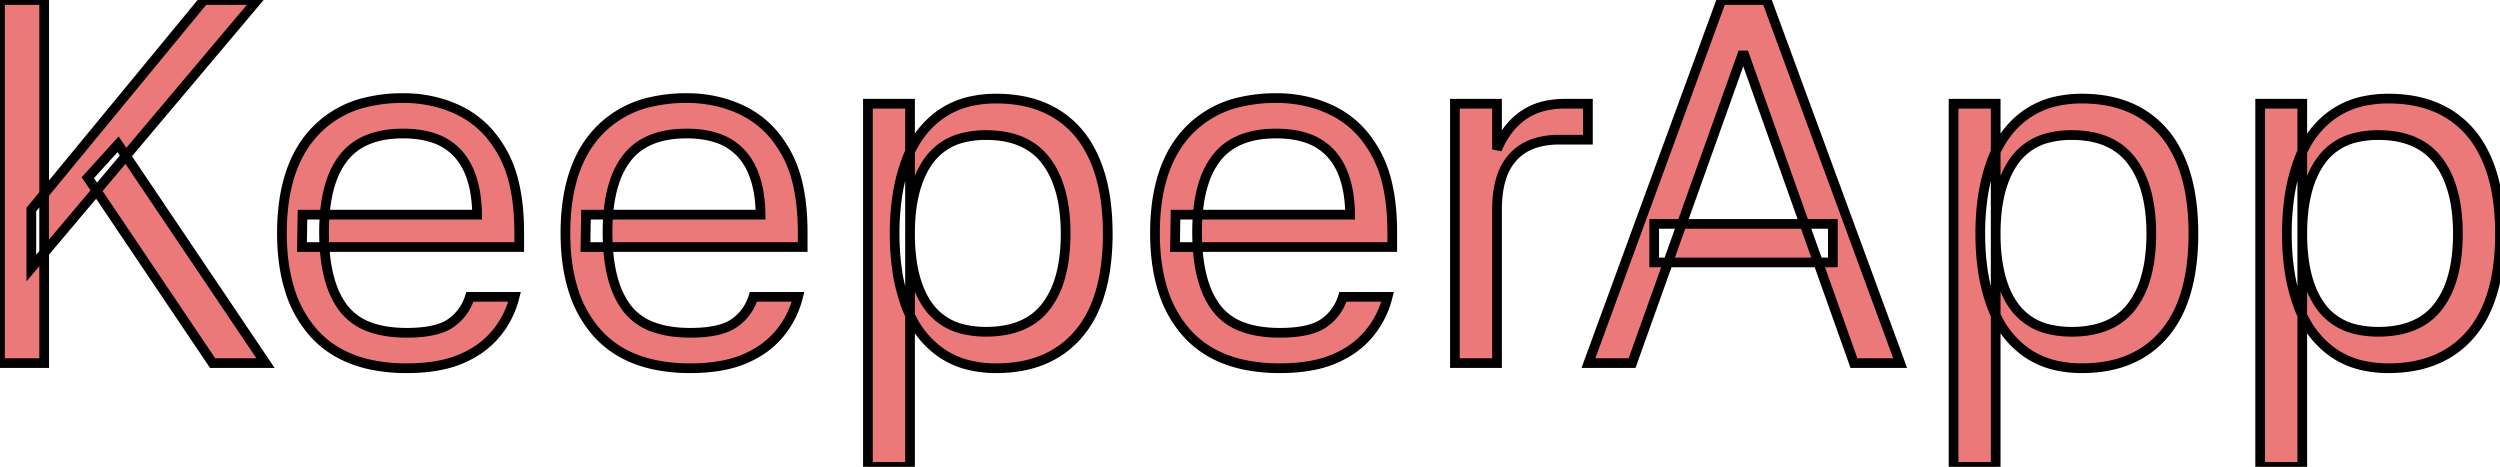 <svg width="486.801" height="90.9" viewBox="0 0 486.801 90.9" xmlns="http://www.w3.org/2000/svg"><g id="svgGroup" stroke-linecap="round" fill-rule="evenodd" font-size="9pt" stroke="#000" stroke-width="0.50mm" fill="#eb7979" style="stroke:#000;stroke-width:0.50mm;fill:#eb7979"><path d="M 58.8 48.1 L 58.9 41.8 L 92.9 41.8 A 27.796 27.796 0 0 0 92.505 37.322 Q 91.698 32.758 89.25 30 A 11.168 11.168 0 0 0 84.101 26.766 Q 82.263 26.191 80.031 26.048 A 23.86 23.86 0 0 0 78.5 26 Q 72.873 26 69.373 28.399 A 11.149 11.149 0 0 0 66.8 30.85 A 15.689 15.689 0 0 0 64.422 35.505 Q 63.72 37.639 63.39 40.242 A 39.615 39.615 0 0 0 63.1 45.2 A 41.321 41.321 0 0 0 63.422 50.541 Q 63.773 53.227 64.507 55.415 A 15.99 15.99 0 0 0 66.75 59.85 A 11.163 11.163 0 0 0 72.082 63.712 Q 75.075 64.8 79.2 64.8 A 29.154 29.154 0 0 0 82.187 64.658 Q 85.255 64.341 87.13 63.316 A 6.99 6.99 0 0 0 87.8 62.9 Q 90.5 61 91.5 57.8 L 100.2 57.8 Q 99.2 61.8 96.6 64.95 A 16.696 16.696 0 0 1 91.891 68.848 A 20.813 20.813 0 0 1 89.75 69.9 Q 86.247 71.384 81.352 71.644 A 40.463 40.463 0 0 1 79.2 71.7 A 33.247 33.247 0 0 1 72.113 70.992 Q 67.596 70.006 64.244 67.648 A 18.602 18.602 0 0 1 61.05 64.8 A 22.696 22.696 0 0 1 56.297 56.042 Q 55.271 52.602 54.999 48.475 A 46.687 46.687 0 0 1 54.9 45.4 Q 54.9 36.409 57.982 30.375 A 20.61 20.61 0 0 1 61.05 25.9 A 19.969 19.969 0 0 1 71.639 19.832 A 30.318 30.318 0 0 1 78.5 19.1 A 25.632 25.632 0 0 1 86.164 20.22 A 23.146 23.146 0 0 1 89.8 21.7 A 18.411 18.411 0 0 1 96.437 27.498 A 23.738 23.738 0 0 1 98 30 A 22.582 22.582 0 0 1 100.007 35.275 Q 101.1 39.6 101.1 45.3 L 101.1 48.1 L 58.8 48.1 Z M 114 48.1 L 114.1 41.8 L 148.1 41.8 A 27.796 27.796 0 0 0 147.705 37.322 Q 146.898 32.758 144.45 30 A 11.168 11.168 0 0 0 139.301 26.766 Q 137.463 26.191 135.231 26.048 A 23.86 23.86 0 0 0 133.7 26 Q 128.073 26 124.573 28.399 A 11.149 11.149 0 0 0 122 30.85 A 15.689 15.689 0 0 0 119.622 35.505 Q 118.92 37.639 118.59 40.242 A 39.615 39.615 0 0 0 118.3 45.2 A 41.321 41.321 0 0 0 118.622 50.541 Q 118.973 53.227 119.707 55.415 A 15.99 15.99 0 0 0 121.95 59.85 A 11.163 11.163 0 0 0 127.282 63.712 Q 130.275 64.8 134.4 64.8 A 29.154 29.154 0 0 0 137.387 64.658 Q 140.455 64.341 142.33 63.316 A 6.99 6.99 0 0 0 143 62.9 Q 145.7 61 146.7 57.8 L 155.4 57.8 Q 154.4 61.8 151.8 64.95 A 16.696 16.696 0 0 1 147.091 68.848 A 20.813 20.813 0 0 1 144.95 69.9 Q 141.447 71.384 136.552 71.644 A 40.463 40.463 0 0 1 134.4 71.7 A 33.247 33.247 0 0 1 127.313 70.992 Q 122.796 70.006 119.444 67.648 A 18.602 18.602 0 0 1 116.25 64.8 A 22.696 22.696 0 0 1 111.497 56.042 Q 110.471 52.602 110.199 48.475 A 46.687 46.687 0 0 1 110.1 45.4 Q 110.1 36.409 113.182 30.375 A 20.61 20.61 0 0 1 116.25 25.9 A 19.969 19.969 0 0 1 126.839 19.832 A 30.318 30.318 0 0 1 133.7 19.1 A 25.632 25.632 0 0 1 141.364 20.22 A 23.146 23.146 0 0 1 145 21.7 A 18.411 18.411 0 0 1 151.637 27.498 A 23.738 23.738 0 0 1 153.2 30 A 22.582 22.582 0 0 1 155.207 35.275 Q 156.3 39.6 156.3 45.3 L 156.3 48.1 L 114 48.1 Z M 228.8 48.1 L 228.9 41.8 L 262.9 41.8 A 27.796 27.796 0 0 0 262.505 37.322 Q 261.698 32.758 259.25 30 A 11.168 11.168 0 0 0 254.101 26.766 Q 252.263 26.191 250.031 26.048 A 23.86 23.86 0 0 0 248.5 26 Q 242.873 26 239.373 28.399 A 11.149 11.149 0 0 0 236.8 30.85 A 15.689 15.689 0 0 0 234.422 35.505 Q 233.72 37.639 233.39 40.242 A 39.615 39.615 0 0 0 233.1 45.2 A 41.321 41.321 0 0 0 233.422 50.541 Q 233.773 53.227 234.507 55.415 A 15.99 15.99 0 0 0 236.75 59.85 A 11.163 11.163 0 0 0 242.082 63.712 Q 245.075 64.8 249.2 64.8 A 29.154 29.154 0 0 0 252.187 64.658 Q 255.255 64.341 257.13 63.316 A 6.99 6.99 0 0 0 257.8 62.9 Q 260.5 61 261.5 57.8 L 270.2 57.8 Q 269.2 61.8 266.6 64.95 A 16.696 16.696 0 0 1 261.891 68.848 A 20.813 20.813 0 0 1 259.75 69.9 Q 256.247 71.384 251.352 71.644 A 40.463 40.463 0 0 1 249.2 71.7 A 33.247 33.247 0 0 1 242.113 70.992 Q 237.596 70.006 234.244 67.648 A 18.602 18.602 0 0 1 231.05 64.8 A 22.696 22.696 0 0 1 226.297 56.042 Q 225.271 52.602 224.999 48.475 A 46.687 46.687 0 0 1 224.9 45.4 Q 224.9 36.409 227.982 30.375 A 20.61 20.61 0 0 1 231.05 25.9 A 19.969 19.969 0 0 1 241.639 19.832 A 30.318 30.318 0 0 1 248.5 19.1 A 25.632 25.632 0 0 1 256.164 20.22 A 23.146 23.146 0 0 1 259.8 21.7 A 18.411 18.411 0 0 1 266.437 27.498 A 23.738 23.738 0 0 1 268 30 A 22.582 22.582 0 0 1 270.007 35.275 Q 271.1 39.6 271.1 45.3 L 271.1 48.1 L 228.8 48.1 Z M 361 70.7 L 339.7 10.8 L 339.2 10.8 L 317.8 70.7 L 309.3 70.7 L 335.2 0 L 344 0 L 370 70.7 L 361 70.7 Z M 291.5 40.8 L 291.5 70.7 L 283.3 70.7 L 283.3 20.2 L 291.5 20.2 L 291.5 29.1 A 17.28 17.28 0 0 1 293.467 25.561 A 13.389 13.389 0 0 1 296.55 22.5 A 12.168 12.168 0 0 1 301.124 20.551 A 17.302 17.302 0 0 1 304.7 20.2 L 309.2 20.2 L 309.2 27.2 L 303.6 27.2 A 16.338 16.338 0 0 0 300.03 27.566 Q 297.676 28.093 295.948 29.379 A 9.472 9.472 0 0 0 294.6 30.6 A 10.662 10.662 0 0 0 292.427 34.379 Q 291.877 35.984 291.653 37.946 A 25.242 25.242 0 0 0 291.5 40.8 Z M 8.6 0 L 8.6 70.7 L 0 70.7 L 0 0 L 8.6 0 Z M 169 20.2 L 177.2 20.2 L 177.2 90.9 L 169 90.9 L 169 20.2 Z M 380.4 20.2 L 388.6 20.2 L 388.6 90.9 L 380.4 90.9 L 380.4 20.2 Z M 440.1 20.2 L 448.3 20.2 L 448.3 90.9 L 440.1 90.9 L 440.1 20.2 Z M 188.928 71.155 A 22.443 22.443 0 0 0 194 71.7 Q 204.3 71.7 210 65.05 Q 213.941 60.452 215.157 52.867 A 46.634 46.634 0 0 0 215.7 45.5 A 54.098 54.098 0 0 0 215.646 43.059 Q 215.33 36.05 213.15 31.05 A 23.221 23.221 0 0 0 212.019 28.791 A 18.228 18.228 0 0 0 205.75 22.2 Q 200.9 19.2 194 19.2 A 22.913 22.913 0 0 0 189.475 19.626 A 16.39 16.39 0 0 0 182.85 22.5 A 17.474 17.474 0 0 0 178.879 26.617 A 21.548 21.548 0 0 0 176.3 31.75 A 35.563 35.563 0 0 0 174.658 38.621 A 49.192 49.192 0 0 0 174.2 45.5 Q 174.2 49.217 174.677 52.503 A 34.884 34.884 0 0 0 176.3 59.2 A 23.262 23.262 0 0 0 177.413 61.823 A 18.159 18.159 0 0 0 182.85 68.4 A 16.219 16.219 0 0 0 188.928 71.155 Z M 400.328 71.155 A 22.443 22.443 0 0 0 405.4 71.7 Q 415.7 71.7 421.4 65.05 Q 425.341 60.452 426.557 52.867 A 46.634 46.634 0 0 0 427.1 45.5 A 54.098 54.098 0 0 0 427.046 43.059 Q 426.73 36.05 424.55 31.05 A 23.221 23.221 0 0 0 423.419 28.791 A 18.228 18.228 0 0 0 417.15 22.2 Q 412.3 19.2 405.4 19.2 A 22.913 22.913 0 0 0 400.875 19.626 A 16.39 16.39 0 0 0 394.25 22.5 A 17.474 17.474 0 0 0 390.279 26.617 A 21.548 21.548 0 0 0 387.7 31.75 A 35.563 35.563 0 0 0 386.058 38.621 A 49.192 49.192 0 0 0 385.6 45.5 Q 385.6 49.217 386.077 52.503 A 34.884 34.884 0 0 0 387.7 59.2 A 23.262 23.262 0 0 0 388.813 61.823 A 18.159 18.159 0 0 0 394.25 68.4 A 16.219 16.219 0 0 0 400.328 71.155 Z M 460.028 71.155 A 22.443 22.443 0 0 0 465.1 71.7 Q 475.4 71.7 481.1 65.05 Q 485.041 60.452 486.257 52.867 A 46.634 46.634 0 0 0 486.8 45.5 A 54.098 54.098 0 0 0 486.746 43.059 Q 486.43 36.05 484.25 31.05 A 23.221 23.221 0 0 0 483.119 28.791 A 18.228 18.228 0 0 0 476.85 22.2 Q 472 19.2 465.1 19.2 A 22.913 22.913 0 0 0 460.575 19.626 A 16.39 16.39 0 0 0 453.95 22.5 A 17.474 17.474 0 0 0 449.979 26.617 A 21.548 21.548 0 0 0 447.4 31.75 A 35.563 35.563 0 0 0 445.758 38.621 A 49.192 49.192 0 0 0 445.3 45.5 Q 445.3 49.217 445.777 52.503 A 34.884 34.884 0 0 0 447.4 59.2 A 23.262 23.262 0 0 0 448.513 61.823 A 18.159 18.159 0 0 0 453.95 68.4 A 16.219 16.219 0 0 0 460.028 71.155 Z M 50.1 0 L 6.1 52.2 L 6.1 40.8 L 39.7 0 L 50.1 0 Z M 17.1 34.6 L 23 28.1 L 51.7 70.7 L 41.4 70.7 L 17.1 34.6 Z M 192 64.6 A 19.937 19.937 0 0 0 196.537 64.117 Q 199.701 63.377 201.928 61.507 A 11.792 11.792 0 0 0 203.7 59.65 A 16.451 16.451 0 0 0 206.296 54.512 Q 207.011 52.236 207.301 49.486 A 37.994 37.994 0 0 0 207.5 45.5 A 35.376 35.376 0 0 0 207.129 40.208 Q 206.695 37.347 205.755 35.025 A 16.189 16.189 0 0 0 203.7 31.35 Q 199.9 26.3 192 26.3 A 18.065 18.065 0 0 0 187.641 26.793 A 11.508 11.508 0 0 0 180.8 31.35 Q 177.2 36.4 177.2 45.5 A 37.799 37.799 0 0 0 177.552 50.835 Q 178.325 56.247 180.8 59.65 A 11.562 11.562 0 0 0 187.815 64.158 A 18.594 18.594 0 0 0 192 64.6 Z M 403.4 64.6 A 19.937 19.937 0 0 0 407.937 64.117 Q 411.101 63.377 413.328 61.507 A 11.792 11.792 0 0 0 415.1 59.65 A 16.451 16.451 0 0 0 417.696 54.512 Q 418.411 52.236 418.701 49.486 A 37.994 37.994 0 0 0 418.9 45.5 A 35.376 35.376 0 0 0 418.529 40.208 Q 418.095 37.347 417.155 35.025 A 16.189 16.189 0 0 0 415.1 31.35 Q 411.3 26.3 403.4 26.3 A 18.065 18.065 0 0 0 399.041 26.793 A 11.508 11.508 0 0 0 392.2 31.35 Q 388.6 36.4 388.6 45.5 A 37.799 37.799 0 0 0 388.952 50.835 Q 389.725 56.247 392.2 59.65 A 11.562 11.562 0 0 0 399.215 64.158 A 18.594 18.594 0 0 0 403.4 64.6 Z M 463.1 64.6 A 19.937 19.937 0 0 0 467.637 64.117 Q 470.801 63.377 473.028 61.507 A 11.792 11.792 0 0 0 474.8 59.65 A 16.451 16.451 0 0 0 477.396 54.512 Q 478.111 52.236 478.401 49.486 A 37.994 37.994 0 0 0 478.6 45.5 A 35.376 35.376 0 0 0 478.229 40.208 Q 477.795 37.347 476.855 35.025 A 16.189 16.189 0 0 0 474.8 31.35 Q 471 26.3 463.1 26.3 A 18.065 18.065 0 0 0 458.741 26.793 A 11.508 11.508 0 0 0 451.9 31.35 Q 448.3 36.4 448.3 45.5 A 37.799 37.799 0 0 0 448.652 50.835 Q 449.425 56.247 451.9 59.65 A 11.562 11.562 0 0 0 458.915 64.158 A 18.594 18.594 0 0 0 463.1 64.6 Z M 356.9 43.6 L 356.9 51.1 L 322.1 51.1 L 322.1 43.6 L 356.9 43.6 Z" vector-effect="non-scaling-stroke"/></g></svg>